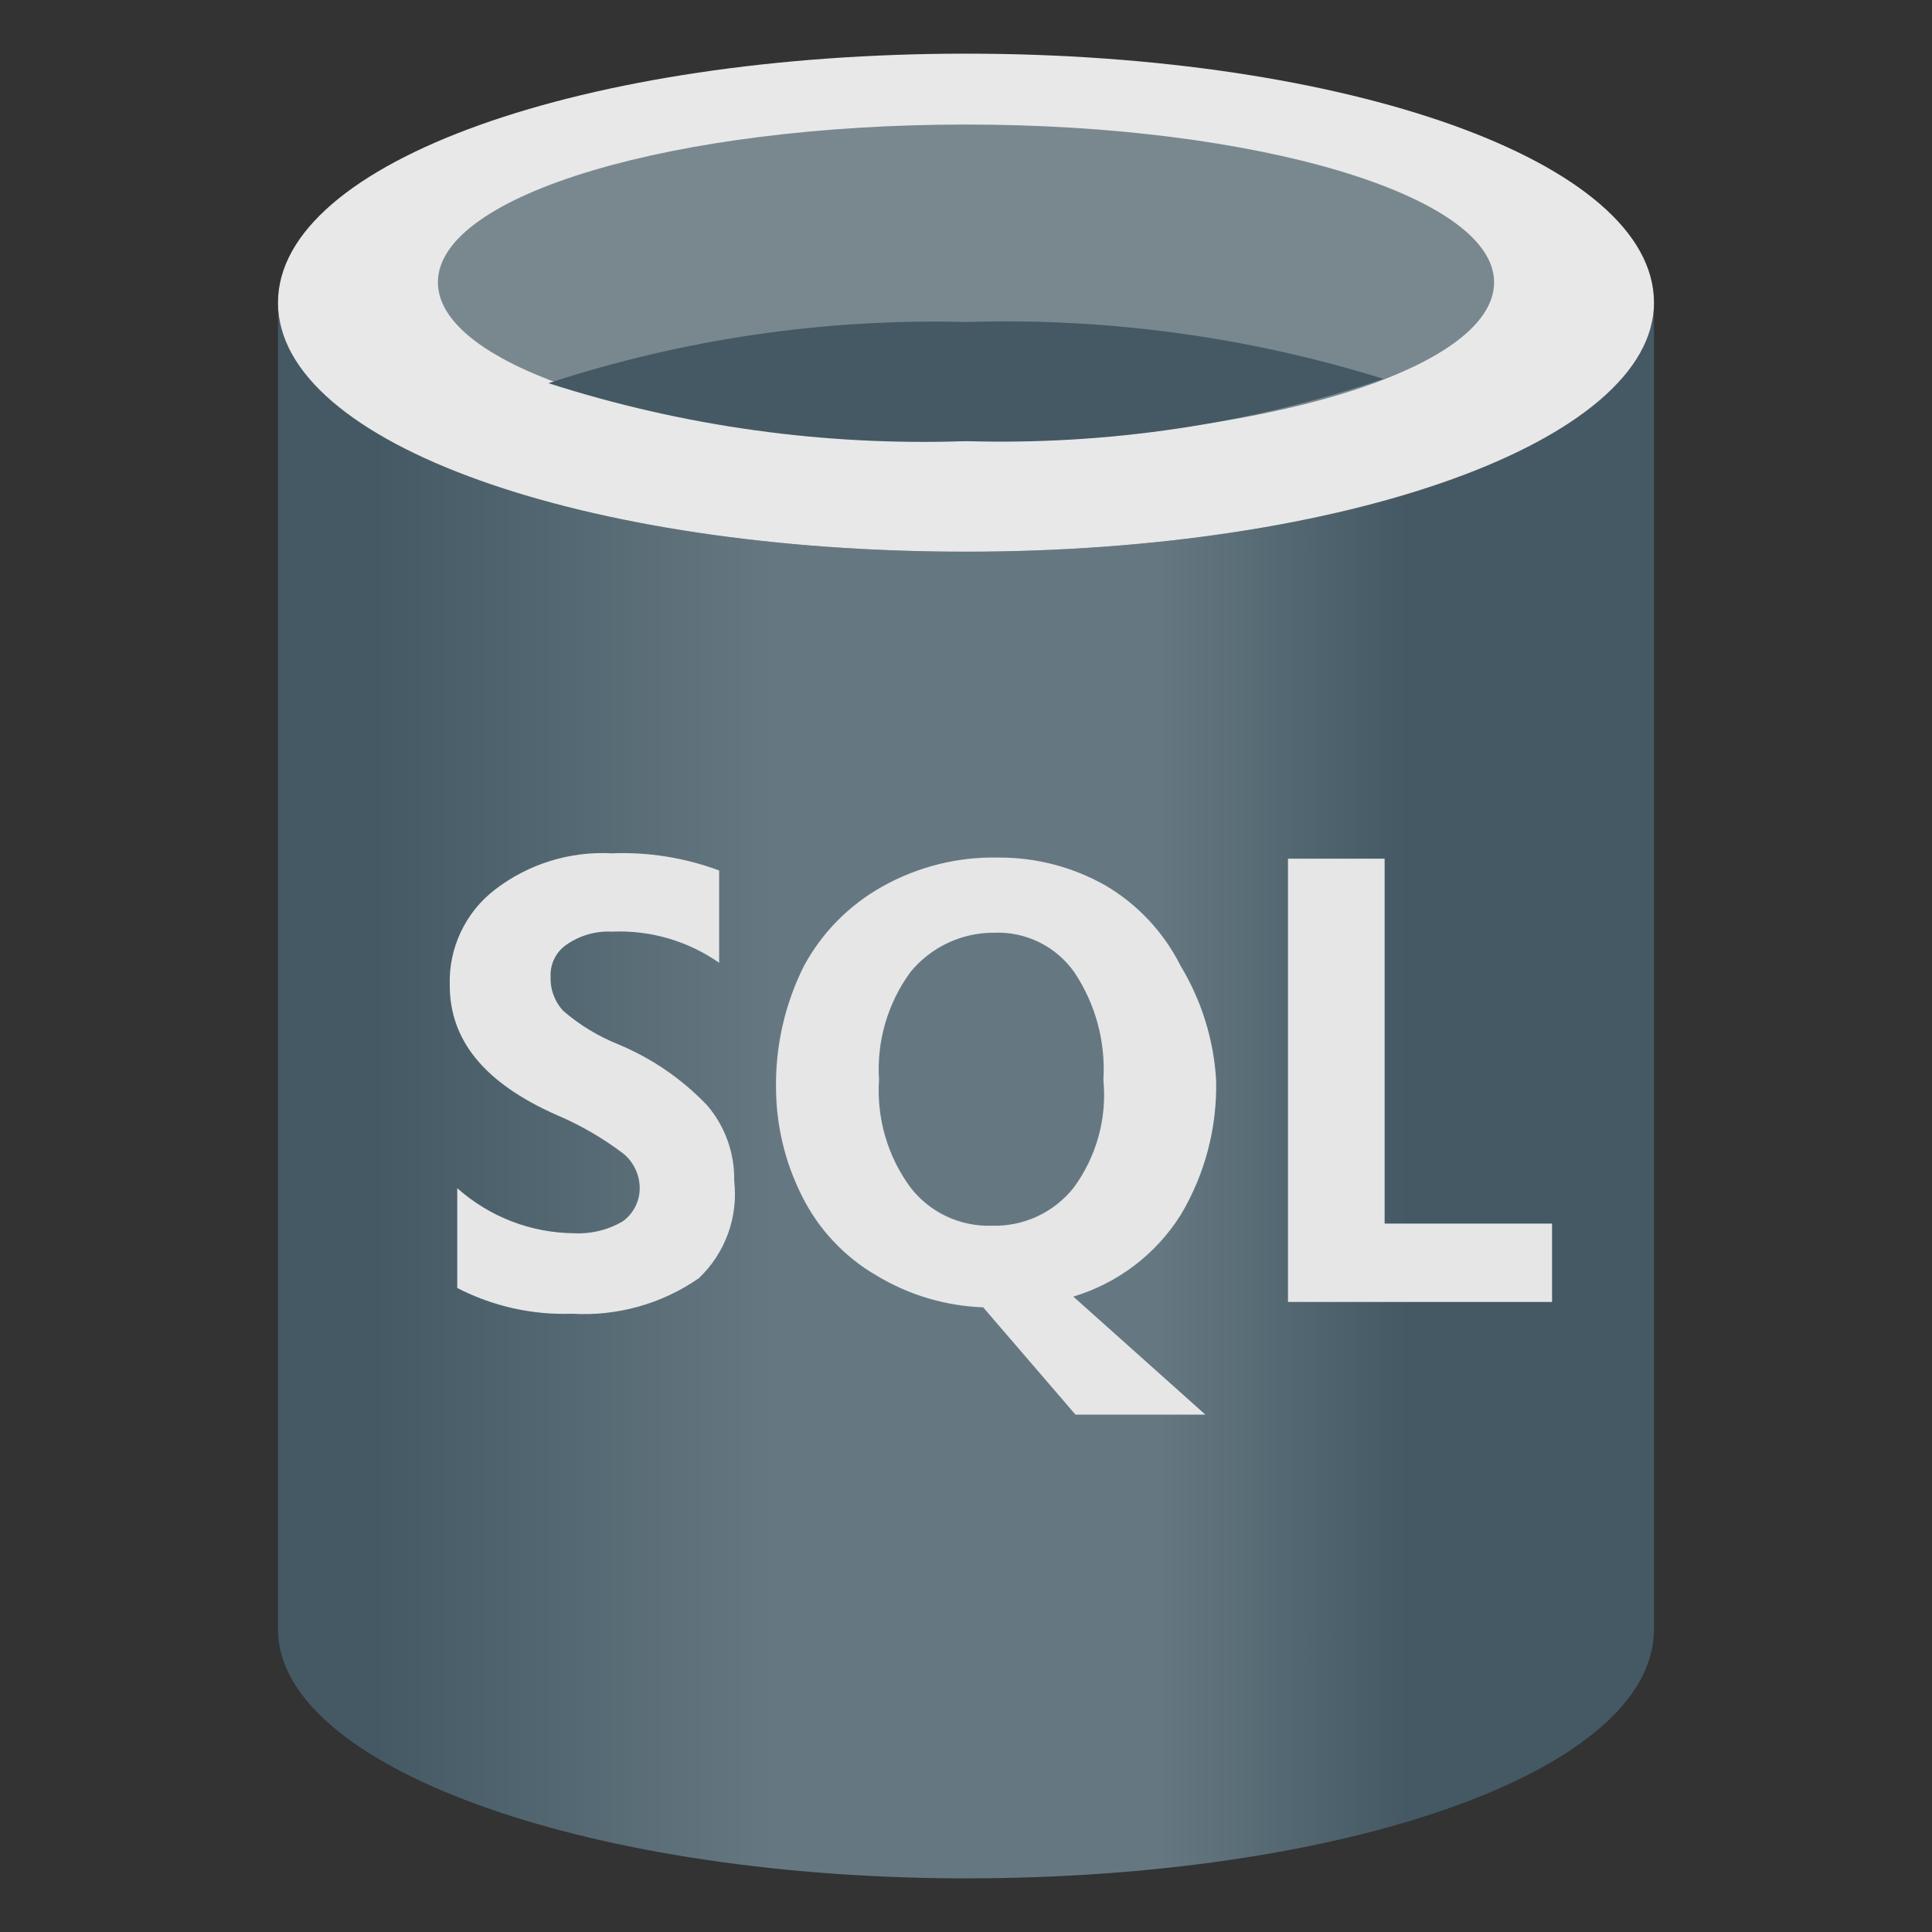 <svg width="105" height="105" viewBox="0 0 105 105" fill="none" xmlns="http://www.w3.org/2000/svg">
<rect x="0" y="0" width="105" height="105" fill="#333333" stroke="none"/>
<path d="M52.5 29.983C31.851 29.983 15.108 24.151 15.108 16.451V88.549C15.108 95.958 31.56 101.966 51.974 102.084H52.5C73.149 102.084 89.891 96.249 89.891 88.549V16.451C89.891 23.975 73.149 29.983 52.5 29.983Z" fill="url(#paint0_linear_716_256)"/>
<path d="M89.891 16.451C89.891 23.975 73.149 29.983 52.5 29.983C31.851 29.983 15.108 24.151 15.108 16.451C15.108 8.751 31.851 2.916 52.5 2.916C73.149 2.916 89.891 8.751 89.891 16.451Z" fill="#E8E8E8"/>
<path d="M81.201 15.342C81.201 20.126 68.307 23.975 52.5 23.975C36.693 23.975 23.799 20.126 23.799 15.342C23.799 10.558 36.693 6.768 52.5 6.768C68.307 6.768 81.201 10.616 81.201 15.342Z" fill="#79888F"/>
<path d="M52.5 17.499C44.801 17.304 37.126 18.429 29.807 20.825C37.133 23.178 44.81 24.244 52.5 23.975C60.205 24.2 67.889 23.055 75.193 20.592C67.853 18.307 60.184 17.262 52.5 17.499Z" fill="#445964"/>
<path d="M75.251 66.499V46.668H69.999V70.758H84.351V66.499H75.251ZM33.601 56.758C32.517 56.322 31.511 55.712 30.624 54.951C30.389 54.702 30.206 54.408 30.086 54.088C29.966 53.767 29.911 53.425 29.925 53.083C29.907 52.741 29.979 52.4 30.132 52.093C30.285 51.786 30.516 51.525 30.8 51.333C31.518 50.837 32.38 50.59 33.251 50.632C35.328 50.54 37.378 51.134 39.084 52.324V47.309C37.221 46.614 35.238 46.297 33.251 46.376C30.962 46.254 28.705 46.956 26.891 48.356C26.1 48.966 25.466 49.755 25.041 50.658C24.615 51.562 24.41 52.553 24.443 53.551C24.443 56.524 26.307 58.857 30.275 60.607C31.563 61.155 32.777 61.86 33.893 62.709C34.166 62.937 34.385 63.223 34.536 63.545C34.687 63.867 34.766 64.218 34.767 64.574C34.767 65.295 34.418 65.968 33.835 66.385C33.039 66.848 32.127 67.071 31.207 67.025C28.861 67.006 26.602 66.135 24.85 64.574V69.999C26.776 70.993 28.926 71.475 31.092 71.399C33.537 71.543 35.959 70.868 37.975 69.473C38.686 68.799 39.231 67.969 39.565 67.048C39.9 66.127 40.014 65.141 39.901 64.167C39.929 62.674 39.41 61.222 38.442 60.084C37.079 58.649 35.43 57.516 33.601 56.758ZM64.167 66.032C65.492 63.814 66.159 61.266 66.093 58.684C65.96 56.497 65.3 54.375 64.167 52.5C63.257 50.679 61.839 49.16 60.085 48.126C58.306 47.117 56.294 46.593 54.25 46.607C52.047 46.559 49.871 47.104 47.95 48.183C46.149 49.188 44.672 50.685 43.691 52.5C42.659 54.562 42.139 56.843 42.175 59.149C42.187 61.176 42.666 63.173 43.576 64.984C44.467 66.785 45.866 68.286 47.6 69.3C49.362 70.373 51.371 70.976 53.433 71.05L58.45 76.882H65.509L58.332 70.467C60.749 69.742 62.822 68.166 64.167 66.032ZM58.332 64.574C57.801 65.234 57.125 65.761 56.356 66.116C55.587 66.47 54.746 66.641 53.9 66.615C53.047 66.643 52.2 66.467 51.429 66.102C50.658 65.737 49.984 65.193 49.466 64.516C48.235 62.831 47.636 60.767 47.773 58.684C47.639 56.601 48.238 54.537 49.466 52.849C50.014 52.172 50.708 51.627 51.496 51.254C52.283 50.88 53.144 50.688 54.016 50.692C54.868 50.654 55.716 50.832 56.481 51.209C57.246 51.587 57.904 52.151 58.393 52.849C59.541 54.57 60.094 56.62 59.967 58.684C60.171 60.782 59.589 62.882 58.332 64.574Z" fill="url(#paint1_radial_716_256)"/>
<defs>
<linearGradient id="paint0_linear_716_256" x1="15.108" y1="59.267" x2="89.891" y2="59.267" gradientUnits="userSpaceOnUse">
<stop stop-color="#445964"/>
<stop offset="0.07" stop-color="#445964"/>
<stop offset="0.36" stop-color="#657882"/>
<stop offset="0.52" stop-color="#657882"/>
<stop offset="0.64" stop-color="#657882"/>
<stop offset="0.82" stop-color="#445964"/>
<stop offset="1" stop-color="#445964"/>
</linearGradient>
<radialGradient id="paint1_radial_716_256" cx="0" cy="0" r="1" gradientUnits="userSpaceOnUse" gradientTransform="translate(42763.2 13766.9) scale(30934.2 8024.06)">
<stop stop-color="#F2F2F2"/>
<stop offset="0.58" stop-color="#EEEEEE"/>
<stop offset="1" stop-color="#E6E6E6"/>
</radialGradient>
</defs>
</svg>
